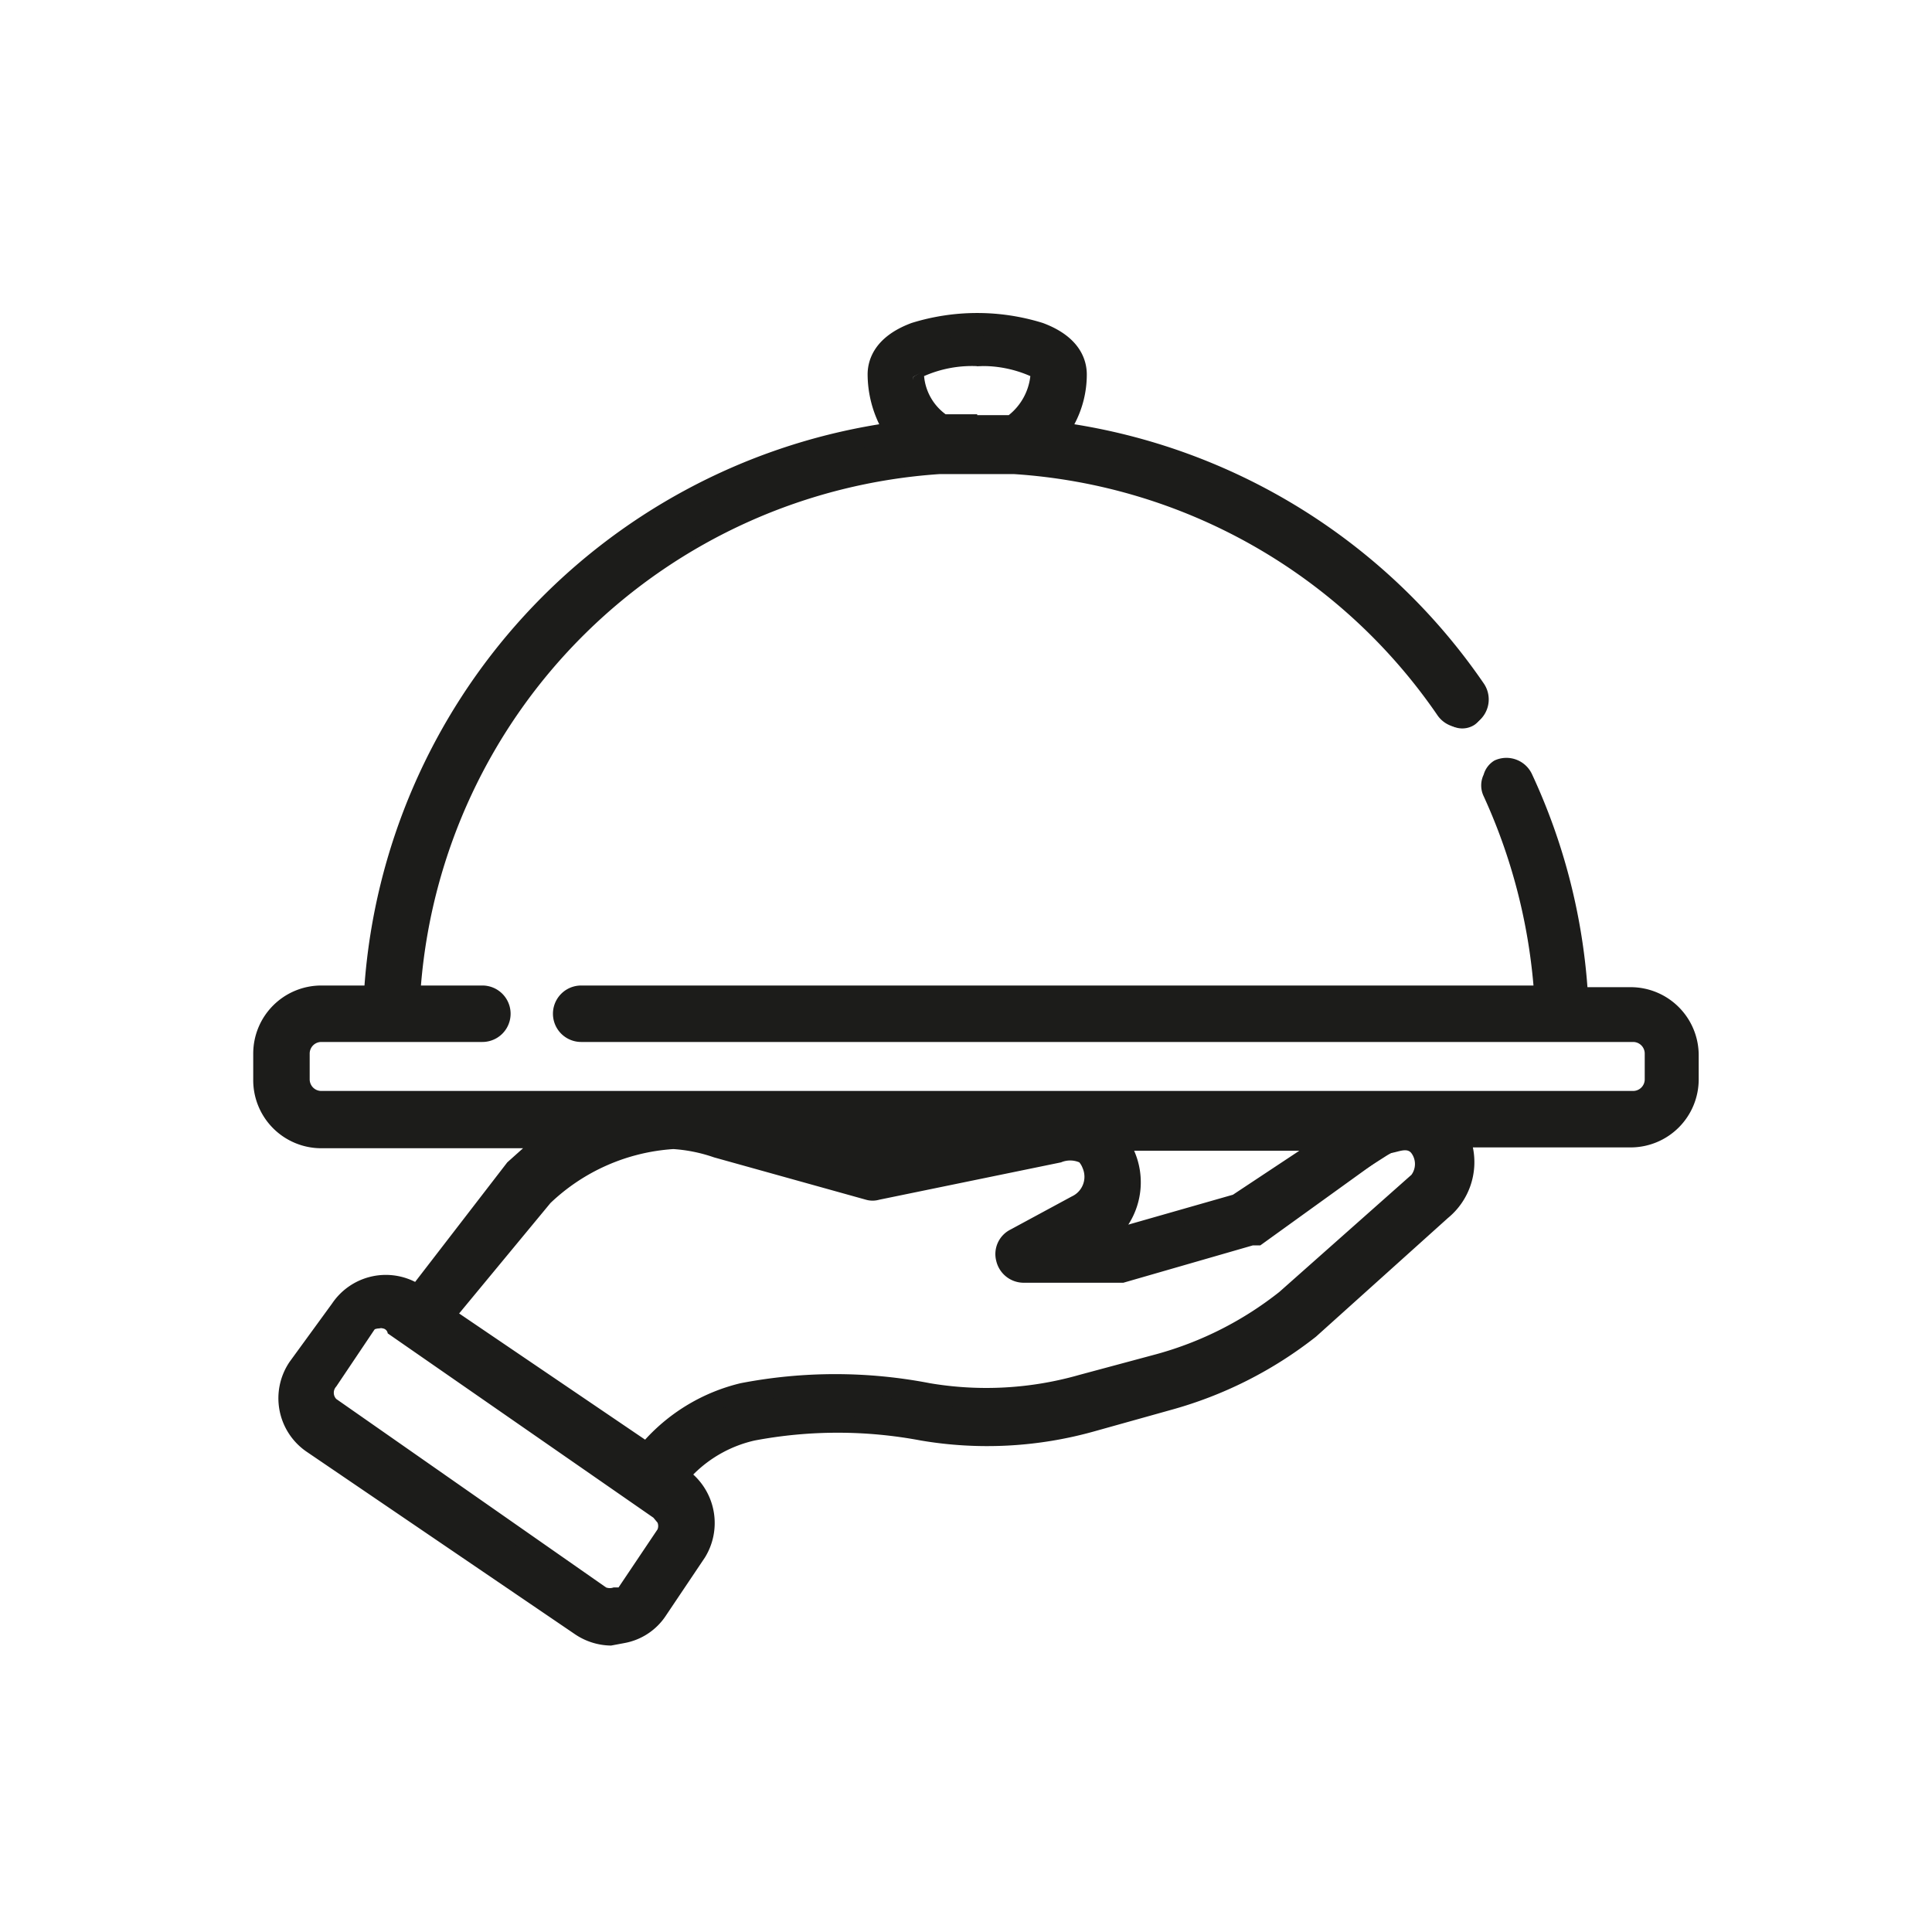 <svg xmlns="http://www.w3.org/2000/svg" viewBox="0 0 23.27 23.27"><defs><style>.cls-1{fill:#fff;}.cls-2{fill:#1c1c1a;}</style></defs><title>vip-dinner</title><g id="Слой_2" data-name="Слой 2"><g id="Слой_1-2" data-name="Слой 1"><rect class="cls-1" width="23.27" height="23.27"/><path class="cls-2" d="M19.67,12h-.6a7.14,7.14,0,0,0-.67-2.61.25.25,0,1,0-.45.21,6.91,6.91,0,0,1,.61,2.4H7a.26.26,0,0,0-.25.26.25.25,0,0,0,.25.25H19.67a.23.23,0,0,1,.23.23V13a.23.23,0,0,1-.23.23H3.87A.23.23,0,0,1,3.64,13v-.31a.23.23,0,0,1,.23-.23H5.81a.26.26,0,0,0,.26-.25A.26.26,0,0,0,5.81,12H5a6.81,6.81,0,0,1,6.34-6.33h.9a6.8,6.8,0,0,1,5.16,3,.27.27,0,0,0,.36.06.25.25,0,0,0,.06-.35,7.3,7.3,0,0,0-5-3.1A1.3,1.3,0,0,0,13,4.53c0-.14-.06-.39-.47-.54A2.47,2.47,0,0,0,11,4c-.41.15-.47.4-.47.54a1.24,1.24,0,0,0,.19.66A7.32,7.32,0,0,0,4.47,12h-.6a.74.74,0,0,0-.73.74V13a.74.74,0,0,0,.73.74H6.59a2.72,2.72,0,0,0-.38.31h0l0,0L5,15.55a.68.68,0,0,0-.5-.09.69.69,0,0,0-.45.29l-.47.7a.69.69,0,0,0,.18,1L7,19.61a.69.69,0,0,0,.39.12h.13a.68.68,0,0,0,.45-.3l.47-.69a.7.7,0,0,0-.18-1h0a1.61,1.61,0,0,1,.85-.52,5.53,5.53,0,0,1,2,0,4.94,4.94,0,0,0,2.06-.11l.93-.26A4.67,4.67,0,0,0,15.78,16h0l1.6-1.41a.79.79,0,0,0,.24-.86h2A.74.74,0,0,0,20.4,13v-.31a.74.74,0,0,0-.73-.74Zm-7.9-7.59a1.19,1.19,0,0,1,.73.16.74.74,0,0,1-.33.59h-.81A.75.75,0,0,1,11,4.54a1.19,1.19,0,0,1,.73-.16Zm1.81,9.5a.75.75,0,0,0-.07-.12h2.43l-1,.69-1.49.43h-.05a.86.86,0,0,0,.23-1Zm-2.74-.12-.36.07-.28-.07ZM8,18.44l-.47.7a.2.2,0,0,1-.12.08.17.17,0,0,1-.14,0L4,17A.19.19,0,0,1,4,16.73l.47-.7A.2.2,0,0,1,4.57,16h0a.23.23,0,0,1,.11,0l.17.12h0l3.05,2.08a.18.18,0,0,1,0,.26Zm9.09-4.22h0l-1.59,1.42a4.35,4.35,0,0,1-1.52.76l-.93.26a4.39,4.39,0,0,1-1.84.1,6,6,0,0,0-2.24,0,2.14,2.14,0,0,0-1.15.72L5.4,15.84l1.16-1.41a2.36,2.36,0,0,1,1.53-.67h0a1.67,1.67,0,0,1,.52.09l.11,0,1.67.46h.12l2.19-.46a.37.37,0,0,1,.29.06.33.33,0,0,1,.12.14.37.37,0,0,1-.16.46l-.75.39a.25.25,0,0,0-.13.29.26.26,0,0,0,.25.19l1.11,0h.06l1.57-.46.07,0,1.57-1c.13-.08.31-.15.4,0a.29.29,0,0,1,0,.38Z"/><path class="cls-2" d="M7.36,19.82a.79.79,0,0,1-.44-.14L3.7,17.49a.78.78,0,0,1-.21-1.09L4,15.7a.78.78,0,0,1,1-.26L6.11,14l0,0,.19-.17H3.87A.82.82,0,0,1,3.05,13v-.31a.82.82,0,0,1,.82-.82h.52a7.4,7.4,0,0,1,6.2-6.76,1.39,1.39,0,0,1-.14-.6c0-.16.07-.45.53-.62a2.66,2.66,0,0,1,1.58,0c.46.17.53.46.53.62a1.27,1.27,0,0,1-.15.6,7.39,7.39,0,0,1,4.93,3.12.34.34,0,0,1-.08.47.34.34,0,0,1-.48-.09,6.71,6.71,0,0,0-5.1-2.9h-.89a6.72,6.72,0,0,0-6.25,6.16h.74a.34.34,0,0,1,0,.68H3.87a.14.14,0,0,0-.14.14V13a.14.14,0,0,0,.14.14h15.8a.14.14,0,0,0,.14-.14v-.31a.14.14,0,0,0-.14-.14H7a.34.34,0,1,1,0-.68H18.47a6.87,6.87,0,0,0-.6-2.28.3.3,0,0,1,0-.26A.29.29,0,0,1,18,9.16a.34.34,0,0,1,.45.16,7.35,7.35,0,0,1,.67,2.57h.52a.82.82,0,0,1,.82.82V13a.82.82,0,0,1-.82.82H17.74a.87.87,0,0,1-.3.85L15.85,16.1a4.94,4.94,0,0,1-1.74.88l-.93.26a4.77,4.77,0,0,1-2.09.11,5.39,5.39,0,0,0-2,0,1.51,1.51,0,0,0-.74.41.79.79,0,0,1,.14,1l-.47.7a.76.76,0,0,1-.5.33ZM4.61,15.53H4.49a.59.59,0,0,0-.39.26l-.47.69a.62.62,0,0,0,.16.85L7,19.53a.58.58,0,0,0,.46.1.59.59,0,0,0,.39-.26l.47-.69a.61.61,0,0,0-.16-.85l-.1-.07.06-.07a1.75,1.75,0,0,1,.9-.54,5.7,5.7,0,0,1,2.07,0,4.8,4.8,0,0,0,2-.11l.93-.26A4.65,4.65,0,0,0,15.73,16l1.6-1.42a.68.68,0,0,0,.21-.77l0-.11h2.16a.65.65,0,0,0,.64-.65v-.31a.65.65,0,0,0-.64-.65H19V12a7.48,7.48,0,0,0-.65-2.59.16.16,0,0,0-.1-.08.17.17,0,0,0-.12,0,.22.22,0,0,0-.09.1.13.13,0,0,0,0,.12A7.08,7.08,0,0,1,18.65,12v.09H7a.17.17,0,0,0-.16.17.16.16,0,0,0,.16.16H19.67a.33.33,0,0,1,.32.32V13a.32.32,0,0,1-.32.32H3.87A.31.31,0,0,1,3.56,13v-.31a.32.32,0,0,1,.31-.32H5.81A.16.16,0,0,0,6,12.23a.17.17,0,0,0-.17-.17H4.89V12a6.9,6.9,0,0,1,6.42-6.42h.91a6.84,6.84,0,0,1,5.24,3,.13.13,0,0,0,.1.06.19.19,0,0,0,.13,0,.17.17,0,0,0,0-.23,7.27,7.27,0,0,0-4.94-3.07l-.13,0,.07-.11a1.15,1.15,0,0,0,.18-.62c0-.12-.05-.33-.41-.46a2.59,2.59,0,0,0-1.46,0c-.36.13-.41.34-.41.46a1.15,1.15,0,0,0,.18.62l.07.11-.13,0A7.23,7.23,0,0,0,4.56,12v.08H3.87a.66.66,0,0,0-.65.65V13a.66.66,0,0,0,.65.65h3l-.24.16a4,4,0,0,0-.37.3l0,0L5,15.67l-.07,0A.53.53,0,0,0,4.61,15.53Zm2.75,3.78a.27.27,0,0,1-.15,0L4,17.07a.29.29,0,0,1-.08-.39L4.38,16a.23.23,0,0,1,.18-.12.28.28,0,0,1,.2,0L8,18.1a.32.32,0,0,1,.12.18.3.3,0,0,1,0,.21l-.47.7a.29.29,0,0,1-.18.11ZM4.61,16a.11.11,0,0,0-.09,0l-.47.7a.11.11,0,0,0,0,.15L7.3,19.12a.13.13,0,0,0,.09,0s0,0,.06,0l.47-.7a.11.11,0,0,0,0-.08s0,0-.05-.06L4.67,16.06A.07.07,0,0,0,4.61,16ZM7.8,17.58,5.27,15.86l1.22-1.48a2.48,2.48,0,0,1,1.59-.71,1.84,1.84,0,0,1,.56.1l1.79.48h.07l2.19-.45a.45.45,0,0,1,.36.07.38.38,0,0,1,.15.18.45.45,0,0,1-.2.57l-.75.39a.16.16,0,0,0-.08.19.15.15,0,0,0,.16.12h0l1.11,0h0L15,14.84l.05,0,1.57-1c.33-.21.48-.06.53,0a.39.39,0,0,1-.06.5h0l-1.61,1.42a4.16,4.16,0,0,1-1.54.78l-.93.26a4.42,4.42,0,0,1-1.88.1,6,6,0,0,0-2.21,0,2,2,0,0,0-1.1.68ZM5.53,15.82l2.24,1.52a2.27,2.27,0,0,1,1.15-.68,6,6,0,0,1,2.28,0,4.07,4.07,0,0,0,1.8-.1l.93-.25a4.15,4.15,0,0,0,1.48-.75L17,14.15a.22.22,0,0,0,0-.26c-.06-.08-.18,0-.28,0L15.18,15l-.09,0-1.56.45h-.09l-1.11,0h0a.34.34,0,0,1-.33-.26.33.33,0,0,1,.17-.38l.74-.4a.26.26,0,0,0,.13-.34A.24.24,0,0,0,13,14a.28.28,0,0,0-.22,0l-2.19.45a.29.29,0,0,1-.16,0L8.6,13.94a1.86,1.86,0,0,0-.49-.1h0a2.37,2.37,0,0,0-1.48.65ZM13.1,15l.19-.16a.78.78,0,0,0,.21-.91.53.53,0,0,0-.06-.1l-.09-.14h2.88l-1.32.86L13.4,15Zm.56-1.14a.94.94,0,0,1-.07.89l1.26-.36.8-.53Zm-3.18.08-.94-.25h2.15Zm1.72-8.7h-.88A.79.79,0,0,1,11,4.54v0a1.2,1.2,0,0,1,.8-.2,1.15,1.15,0,0,1,.79.2l0,0v0a.79.79,0,0,1-.36.67ZM11.77,5h.38a.7.7,0,0,0,.26-.47,1.43,1.43,0,0,0-.64-.12,1.43,1.43,0,0,0-.64.12.64.64,0,0,0,.26.46h.38Z"/></g></g></svg>